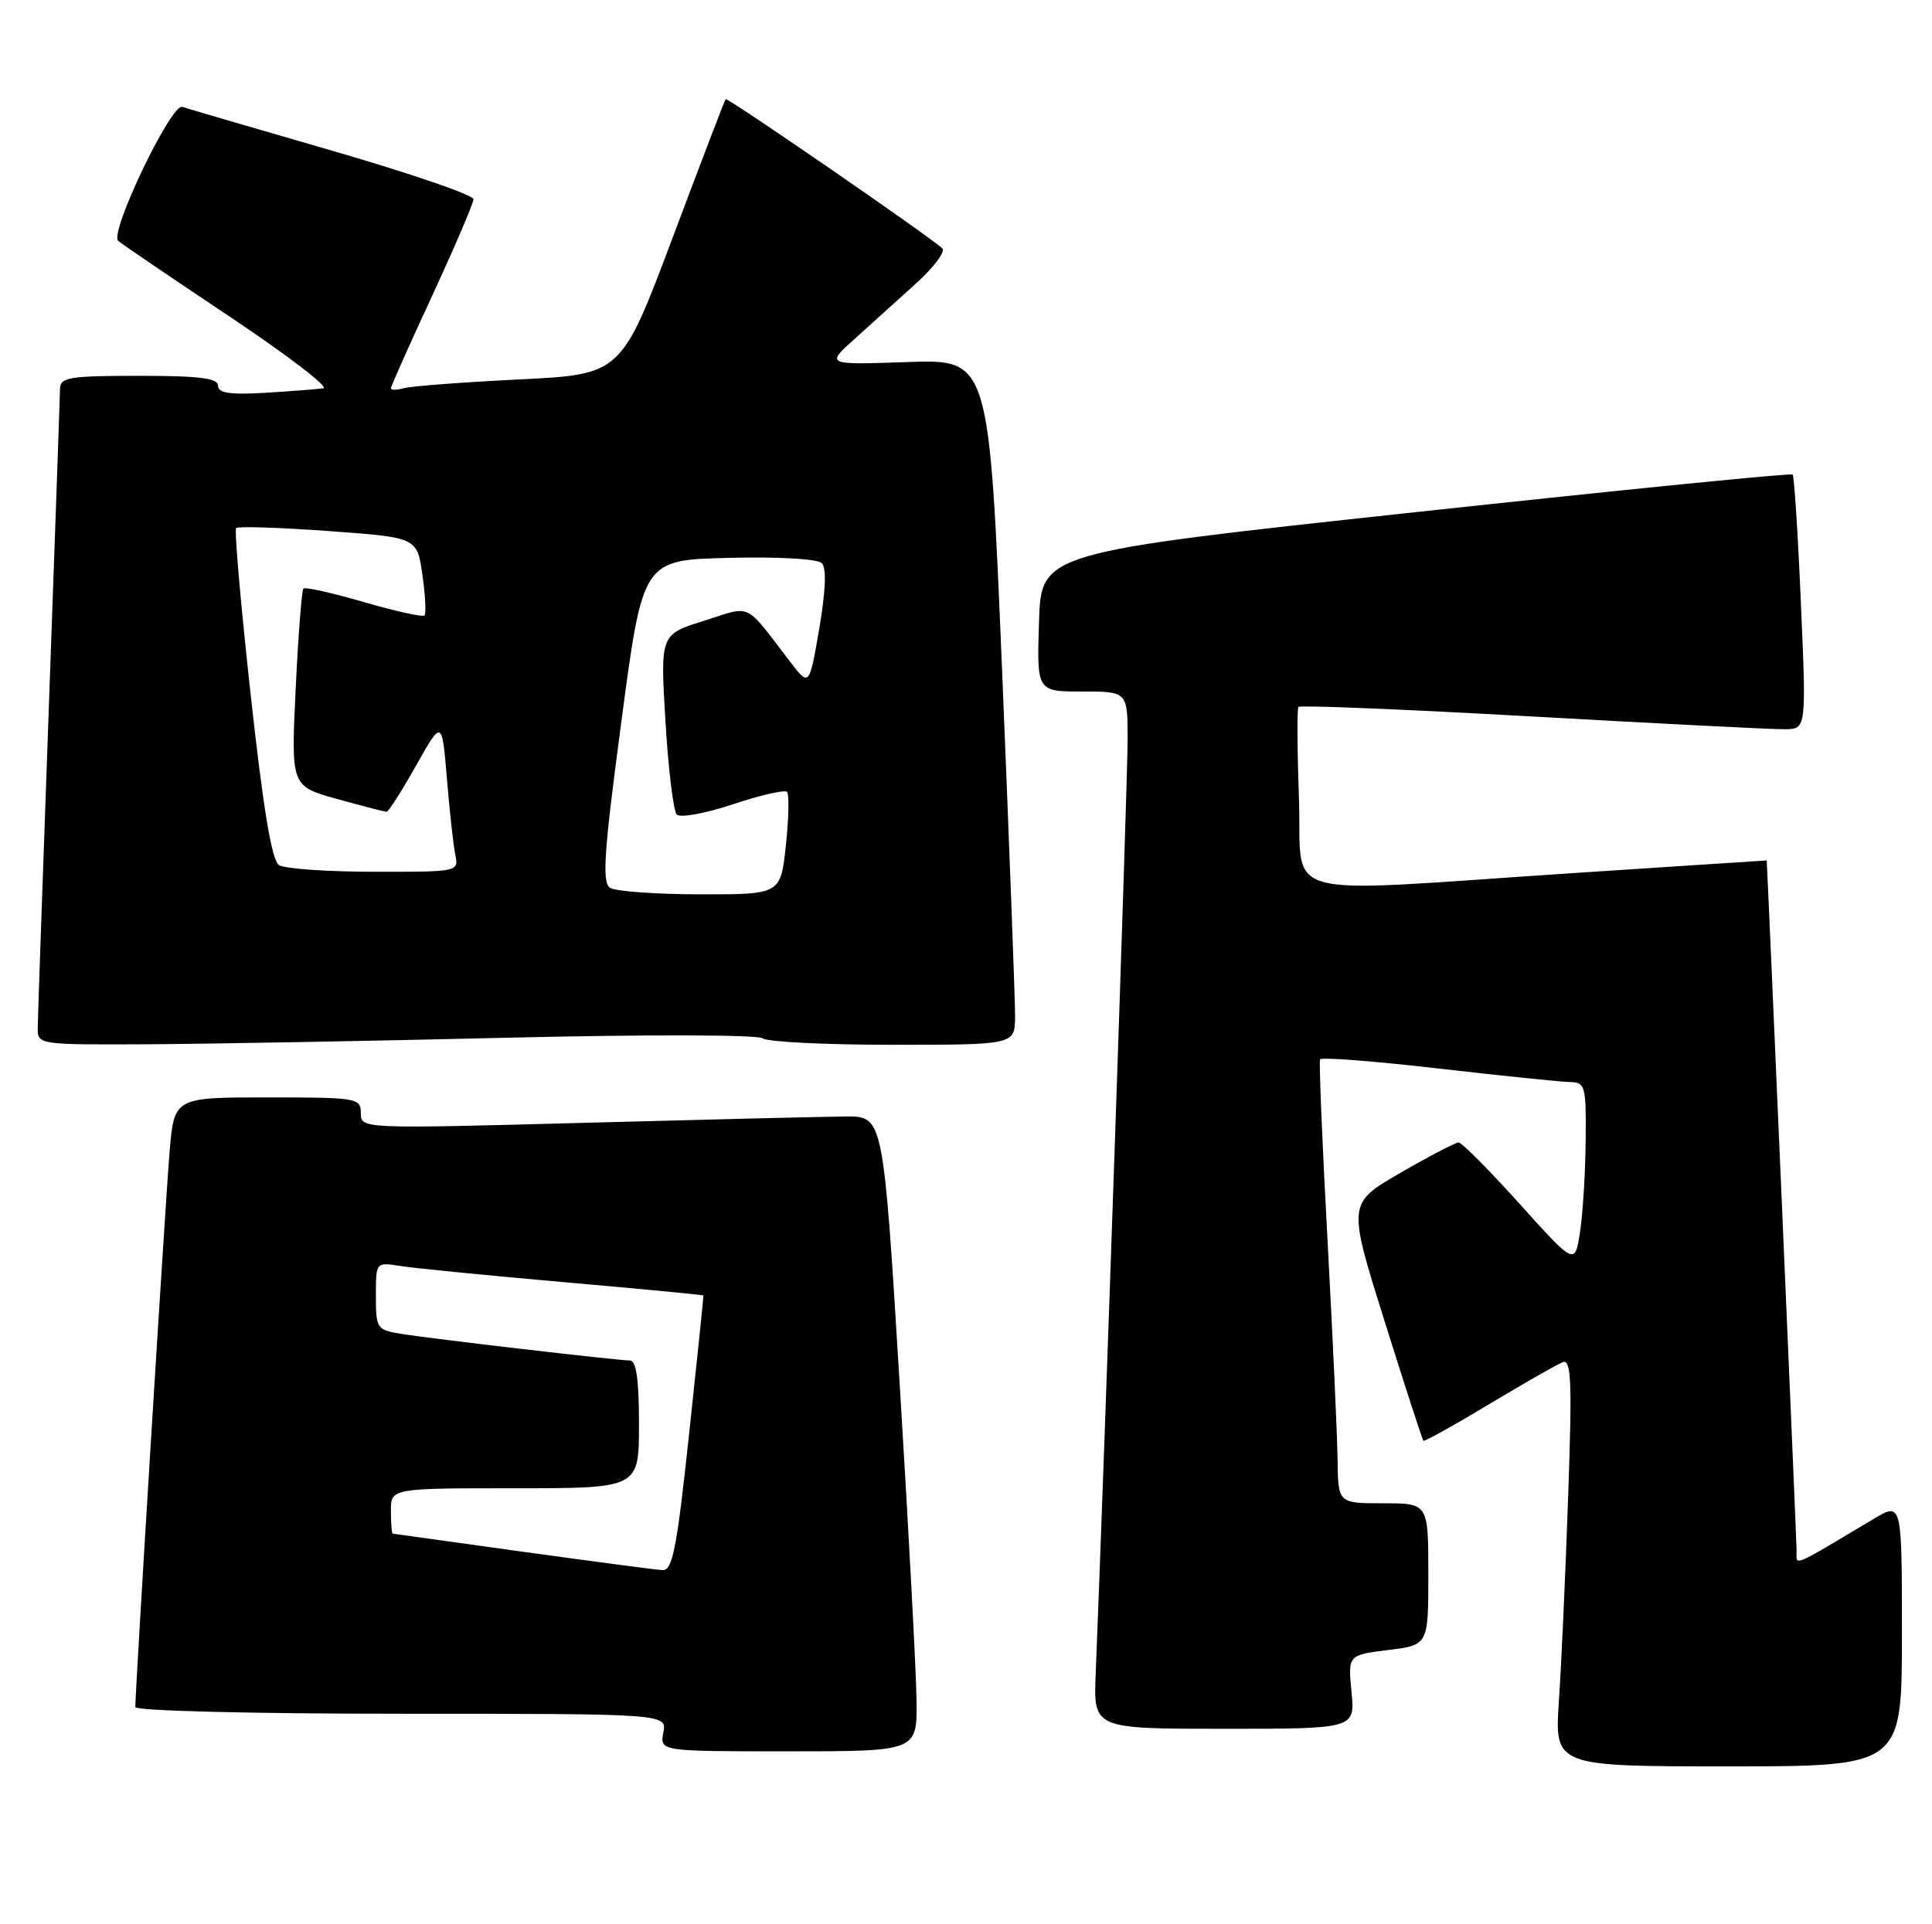 <?xml version="1.0" encoding="UTF-8" standalone="no"?>
<!DOCTYPE svg PUBLIC "-//W3C//DTD SVG 1.1//EN" "http://www.w3.org/Graphics/SVG/1.1/DTD/svg11.dtd" >
<svg xmlns="http://www.w3.org/2000/svg" xmlns:xlink="http://www.w3.org/1999/xlink" version="1.1" viewBox="0 0 257 256">
 <g >
 <path fill="currentColor"
d=" M 253.00 217.42 C 253.00 199.84 253.00 199.84 249.25 202.07 C 238.06 208.74 239.00 208.35 238.99 206.33 C 238.99 205.00 235.07 114.62 235.01 114.48 C 235.00 114.47 223.41 115.23 209.25 116.16 C 168.95 118.82 173.29 120.00 172.79 106.25 C 172.56 99.79 172.53 94.30 172.72 94.05 C 172.91 93.80 186.89 94.37 203.79 95.32 C 220.68 96.27 235.80 97.04 237.39 97.02 C 240.29 97.00 240.29 97.00 239.56 80.25 C 239.17 71.04 238.67 63.34 238.46 63.13 C 238.26 62.92 215.68 65.18 188.29 68.14 C 138.50 73.52 138.50 73.52 138.21 82.76 C 137.92 92.00 137.92 92.00 143.96 92.00 C 150.00 92.00 150.00 92.00 150.00 98.48 C 150.00 103.70 146.96 192.66 145.75 222.75 C 145.46 230.00 145.46 230.00 162.86 230.00 C 180.25 230.00 180.25 230.00 179.78 225.10 C 179.31 220.19 179.31 220.19 184.66 219.52 C 190.00 218.86 190.00 218.86 190.00 209.43 C 190.00 200.00 190.00 200.00 184.00 200.00 C 178.00 200.00 178.00 200.00 177.93 194.25 C 177.89 191.09 177.29 177.93 176.59 165.00 C 175.89 152.07 175.44 141.25 175.60 140.94 C 175.76 140.63 182.77 141.17 191.19 142.14 C 199.61 143.11 207.51 143.92 208.75 143.95 C 210.89 144.00 211.00 144.37 210.93 151.75 C 210.89 156.01 210.55 161.49 210.18 163.91 C 209.50 168.33 209.50 168.33 202.14 160.16 C 198.10 155.67 194.45 152.00 194.03 152.00 C 193.61 152.00 190.11 153.82 186.26 156.05 C 179.26 160.11 179.26 160.11 184.18 175.76 C 186.88 184.38 189.20 191.54 189.34 191.68 C 189.48 191.82 193.40 189.64 198.05 186.84 C 202.70 184.05 207.12 181.52 207.87 181.23 C 209.02 180.78 209.14 183.73 208.60 199.10 C 208.25 209.22 207.70 221.44 207.37 226.25 C 206.79 235.00 206.79 235.00 229.89 235.00 C 253.00 235.00 253.00 235.00 253.00 217.42 Z  M 121.92 226.25 C 121.88 222.54 120.87 203.53 119.67 184.00 C 117.50 148.50 117.50 148.50 112.50 148.54 C 109.75 148.56 94.11 148.94 77.75 149.38 C 48.00 150.18 48.00 150.18 48.00 148.09 C 48.00 146.08 47.51 146.00 35.59 146.00 C 23.17 146.00 23.17 146.00 22.56 153.25 C 22.02 159.59 18.00 224.77 18.00 227.11 C 18.00 227.61 33.49 228.00 53.36 228.00 C 88.72 228.00 88.72 228.00 88.24 230.50 C 87.77 233.00 87.77 233.00 104.88 233.00 C 122.00 233.00 122.00 233.00 121.92 226.25 Z  M 67.50 138.06 C 85.92 137.62 100.92 137.65 101.45 138.14 C 101.97 138.61 109.74 139.00 118.70 139.00 C 135.00 139.00 135.00 139.00 135.03 135.25 C 135.04 133.19 134.27 112.67 133.32 89.65 C 131.58 47.79 131.58 47.79 120.71 48.17 C 109.84 48.54 109.84 48.54 113.67 45.10 C 115.78 43.20 119.45 39.88 121.84 37.72 C 124.23 35.56 125.81 33.45 125.34 33.03 C 123.27 31.18 96.75 12.92 96.53 13.19 C 96.39 13.36 93.21 21.67 89.46 31.66 C 82.64 49.81 82.64 49.81 69.07 50.48 C 61.61 50.85 54.71 51.37 53.75 51.64 C 52.79 51.91 52.00 51.92 52.00 51.66 C 52.00 51.39 54.47 45.85 57.49 39.34 C 60.50 32.83 62.98 27.05 62.98 26.50 C 62.99 25.95 54.56 23.06 44.25 20.07 C 33.94 17.09 24.94 14.45 24.25 14.22 C 22.78 13.71 14.52 30.96 15.72 32.04 C 16.15 32.43 22.80 36.95 30.50 42.09 C 38.20 47.23 43.83 51.53 43.00 51.66 C 42.17 51.78 38.69 52.05 35.25 52.26 C 30.57 52.53 29.00 52.30 29.00 51.31 C 29.00 50.31 26.51 50.00 18.50 50.00 C 9.17 50.00 8.00 50.20 7.98 51.75 C 7.97 52.71 7.30 71.72 6.50 94.00 C 5.70 116.28 5.03 135.51 5.02 136.75 C 5.00 138.99 5.09 139.00 19.75 138.93 C 27.86 138.88 49.35 138.50 67.50 138.06 Z  M 69.50 206.44 C 60.15 205.14 52.39 204.06 52.25 204.04 C 52.11 204.02 52.00 202.65 52.00 201.00 C 52.00 198.00 52.00 198.00 68.50 198.00 C 85.00 198.00 85.00 198.00 85.00 189.50 C 85.00 183.52 84.64 181.00 83.79 181.00 C 82.16 181.00 57.34 178.11 53.25 177.44 C 50.14 176.93 50.00 176.71 50.00 172.41 C 50.00 167.91 50.00 167.91 53.25 168.43 C 55.04 168.72 64.83 169.68 75.00 170.58 C 85.17 171.47 93.53 172.27 93.57 172.35 C 93.60 172.43 92.75 180.71 91.67 190.75 C 90.02 206.14 89.46 208.98 88.11 208.89 C 87.22 208.84 78.85 207.73 69.50 206.44 Z  M 81.16 118.12 C 80.06 117.42 80.32 113.51 82.67 95.89 C 85.51 74.50 85.51 74.50 96.92 74.22 C 103.48 74.05 108.75 74.35 109.32 74.92 C 109.96 75.56 109.84 78.56 108.98 83.63 C 107.65 91.37 107.65 91.37 105.08 88.01 C 98.93 79.99 100.11 80.55 93.61 82.60 C 87.83 84.42 87.83 84.42 88.52 95.96 C 88.90 102.31 89.58 107.89 90.02 108.36 C 90.46 108.84 93.81 108.23 97.47 107.01 C 101.13 105.79 104.38 105.05 104.69 105.35 C 104.99 105.66 104.93 108.85 104.54 112.45 C 103.84 119.00 103.84 119.00 93.17 118.98 C 87.30 118.98 81.90 118.59 81.16 118.12 Z  M 37.12 115.10 C 36.15 114.48 35.03 107.74 33.35 92.47 C 32.03 80.50 31.16 70.51 31.41 70.26 C 31.66 70.00 37.18 70.18 43.67 70.65 C 55.48 71.50 55.48 71.50 56.19 76.47 C 56.58 79.20 56.70 81.63 56.46 81.88 C 56.22 82.12 52.59 81.32 48.40 80.10 C 44.21 78.88 40.59 78.07 40.36 78.30 C 40.14 78.53 39.67 84.54 39.33 91.66 C 38.71 104.59 38.71 104.59 44.84 106.30 C 48.21 107.23 51.18 108.00 51.43 108.00 C 51.68 108.00 53.44 105.24 55.34 101.86 C 58.80 95.72 58.80 95.72 59.45 103.61 C 59.81 107.95 60.31 112.51 60.57 113.75 C 61.03 115.98 60.93 116.00 49.77 115.98 C 43.57 115.98 37.88 115.58 37.12 115.10 Z "/>
</g>
</svg>